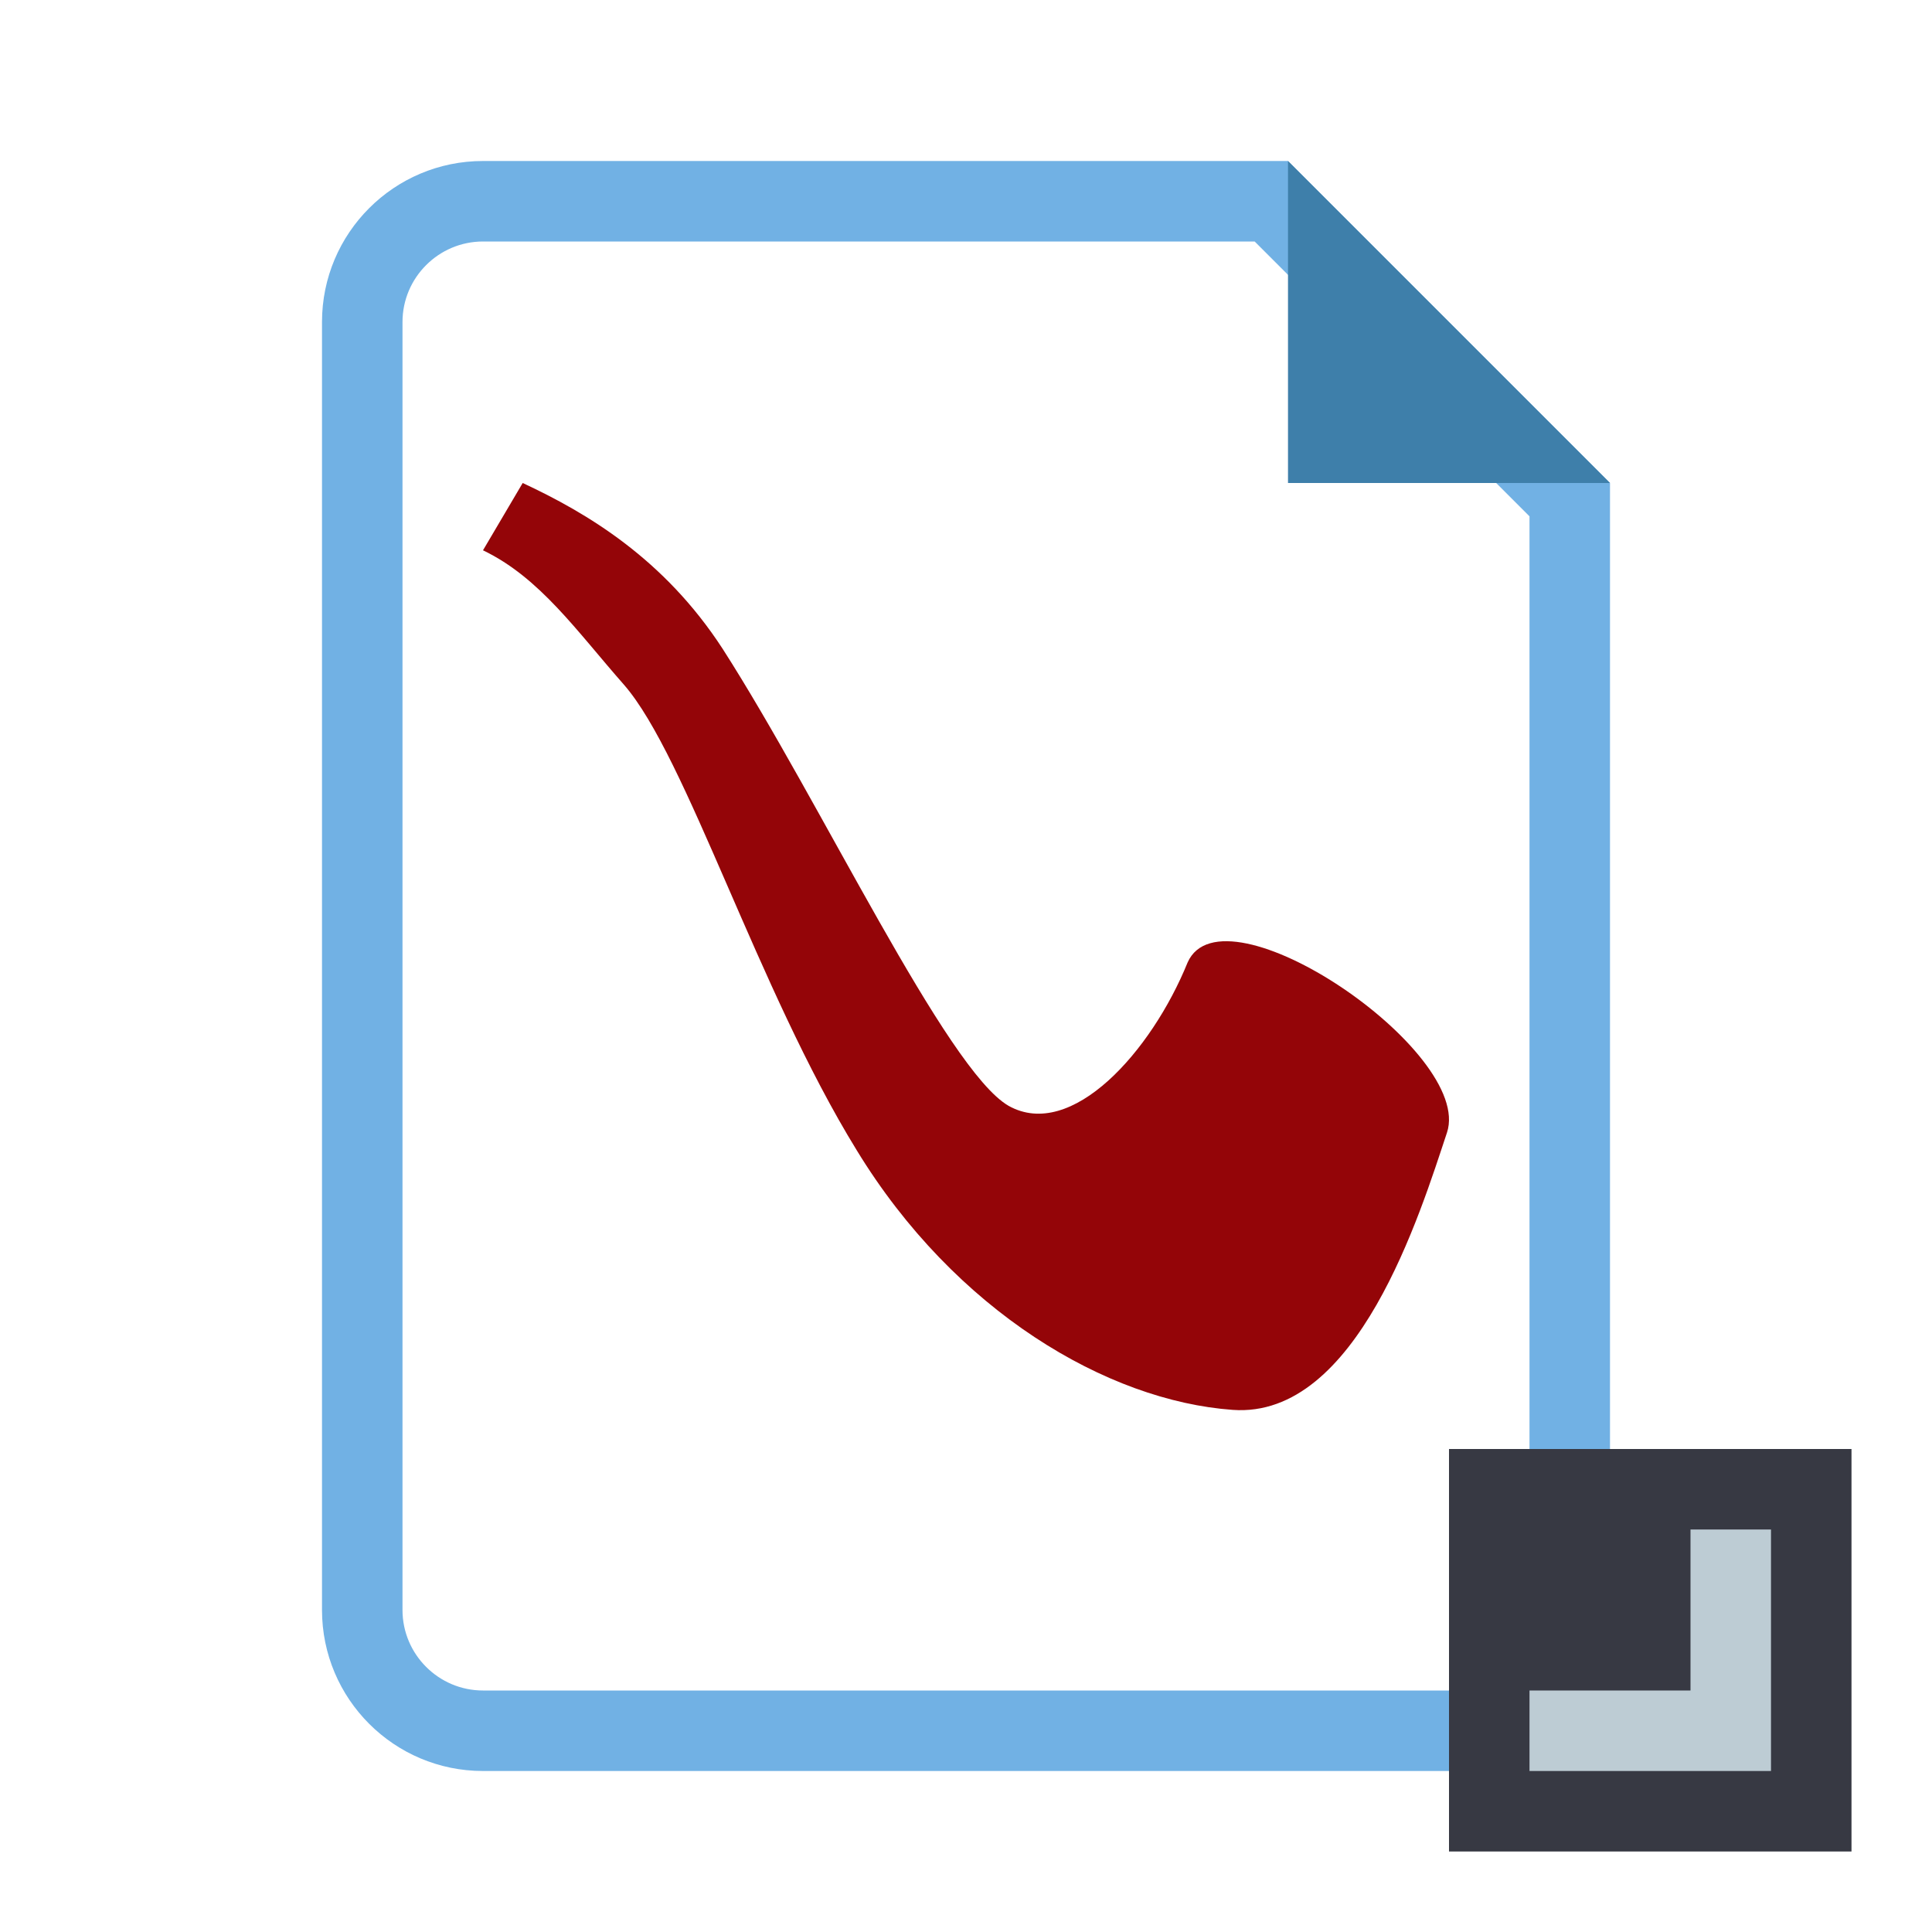 <?xml version="1.0" encoding="utf-8"?>
<!-- Generator: Adobe Illustrator 20.1.0, SVG Export Plug-In . SVG Version: 6.00 Build 0)  -->
<svg version="1.1" id="Слой_1" xmlns="http://www.w3.org/2000/svg" xmlns:xlink="http://www.w3.org/1999/xlink" x="0px" y="0px"
	 width="24px" height="24px" viewBox="0 0 24 24" style="enable-background:new 0 0 24 24;" xml:space="preserve">
<path style="fill:#71B1E4;" d="M15.586,3L19,6.414V20c0,0.551-0.449,1-1,1H6c-0.551,0-1-0.449-1-1V4c0-0.551,0.449-1,1-1H15.586
	 M16,2H6C4.896,2,4,2.895,4,4v16c0,1.104,0.896,2,2,2h12c1.104,0,2-0.896,2-2V6L16,2L16,2z"/>
<polygon style="fill:#3E7FAA;" points="16,6 20,6 16,2 "/>
<g>
	<path style="fill:#940508;" d="M7.752,8.507c0.779,0.894,1.658,3.78,2.89,5.781c1.221,2.002,3.113,3.114,4.671,3.226
		c1.549,0.112,2.33-2.447,2.662-3.445c0.333-1.007-2.778-3.116-3.222-2.113c-0.449,1.106-1.442,2.219-2.224,1.781
		c-0.775-0.447-2.335-3.781-3.552-5.677C8.251,6.942,7.294,6.373,6.493,6L6,6.836C6.707,7.175,7.166,7.842,7.752,8.507z"/>
</g>
<g>
	<rect x="18" y="18" style="fill:#373943;" width="5" height="5"/>
	<polygon style="fill:#BDCCD4;" points="21,19 21,21 19,21 19,22 21,22 22,22 22,21 22,19 	"/>
</g>
</svg>
